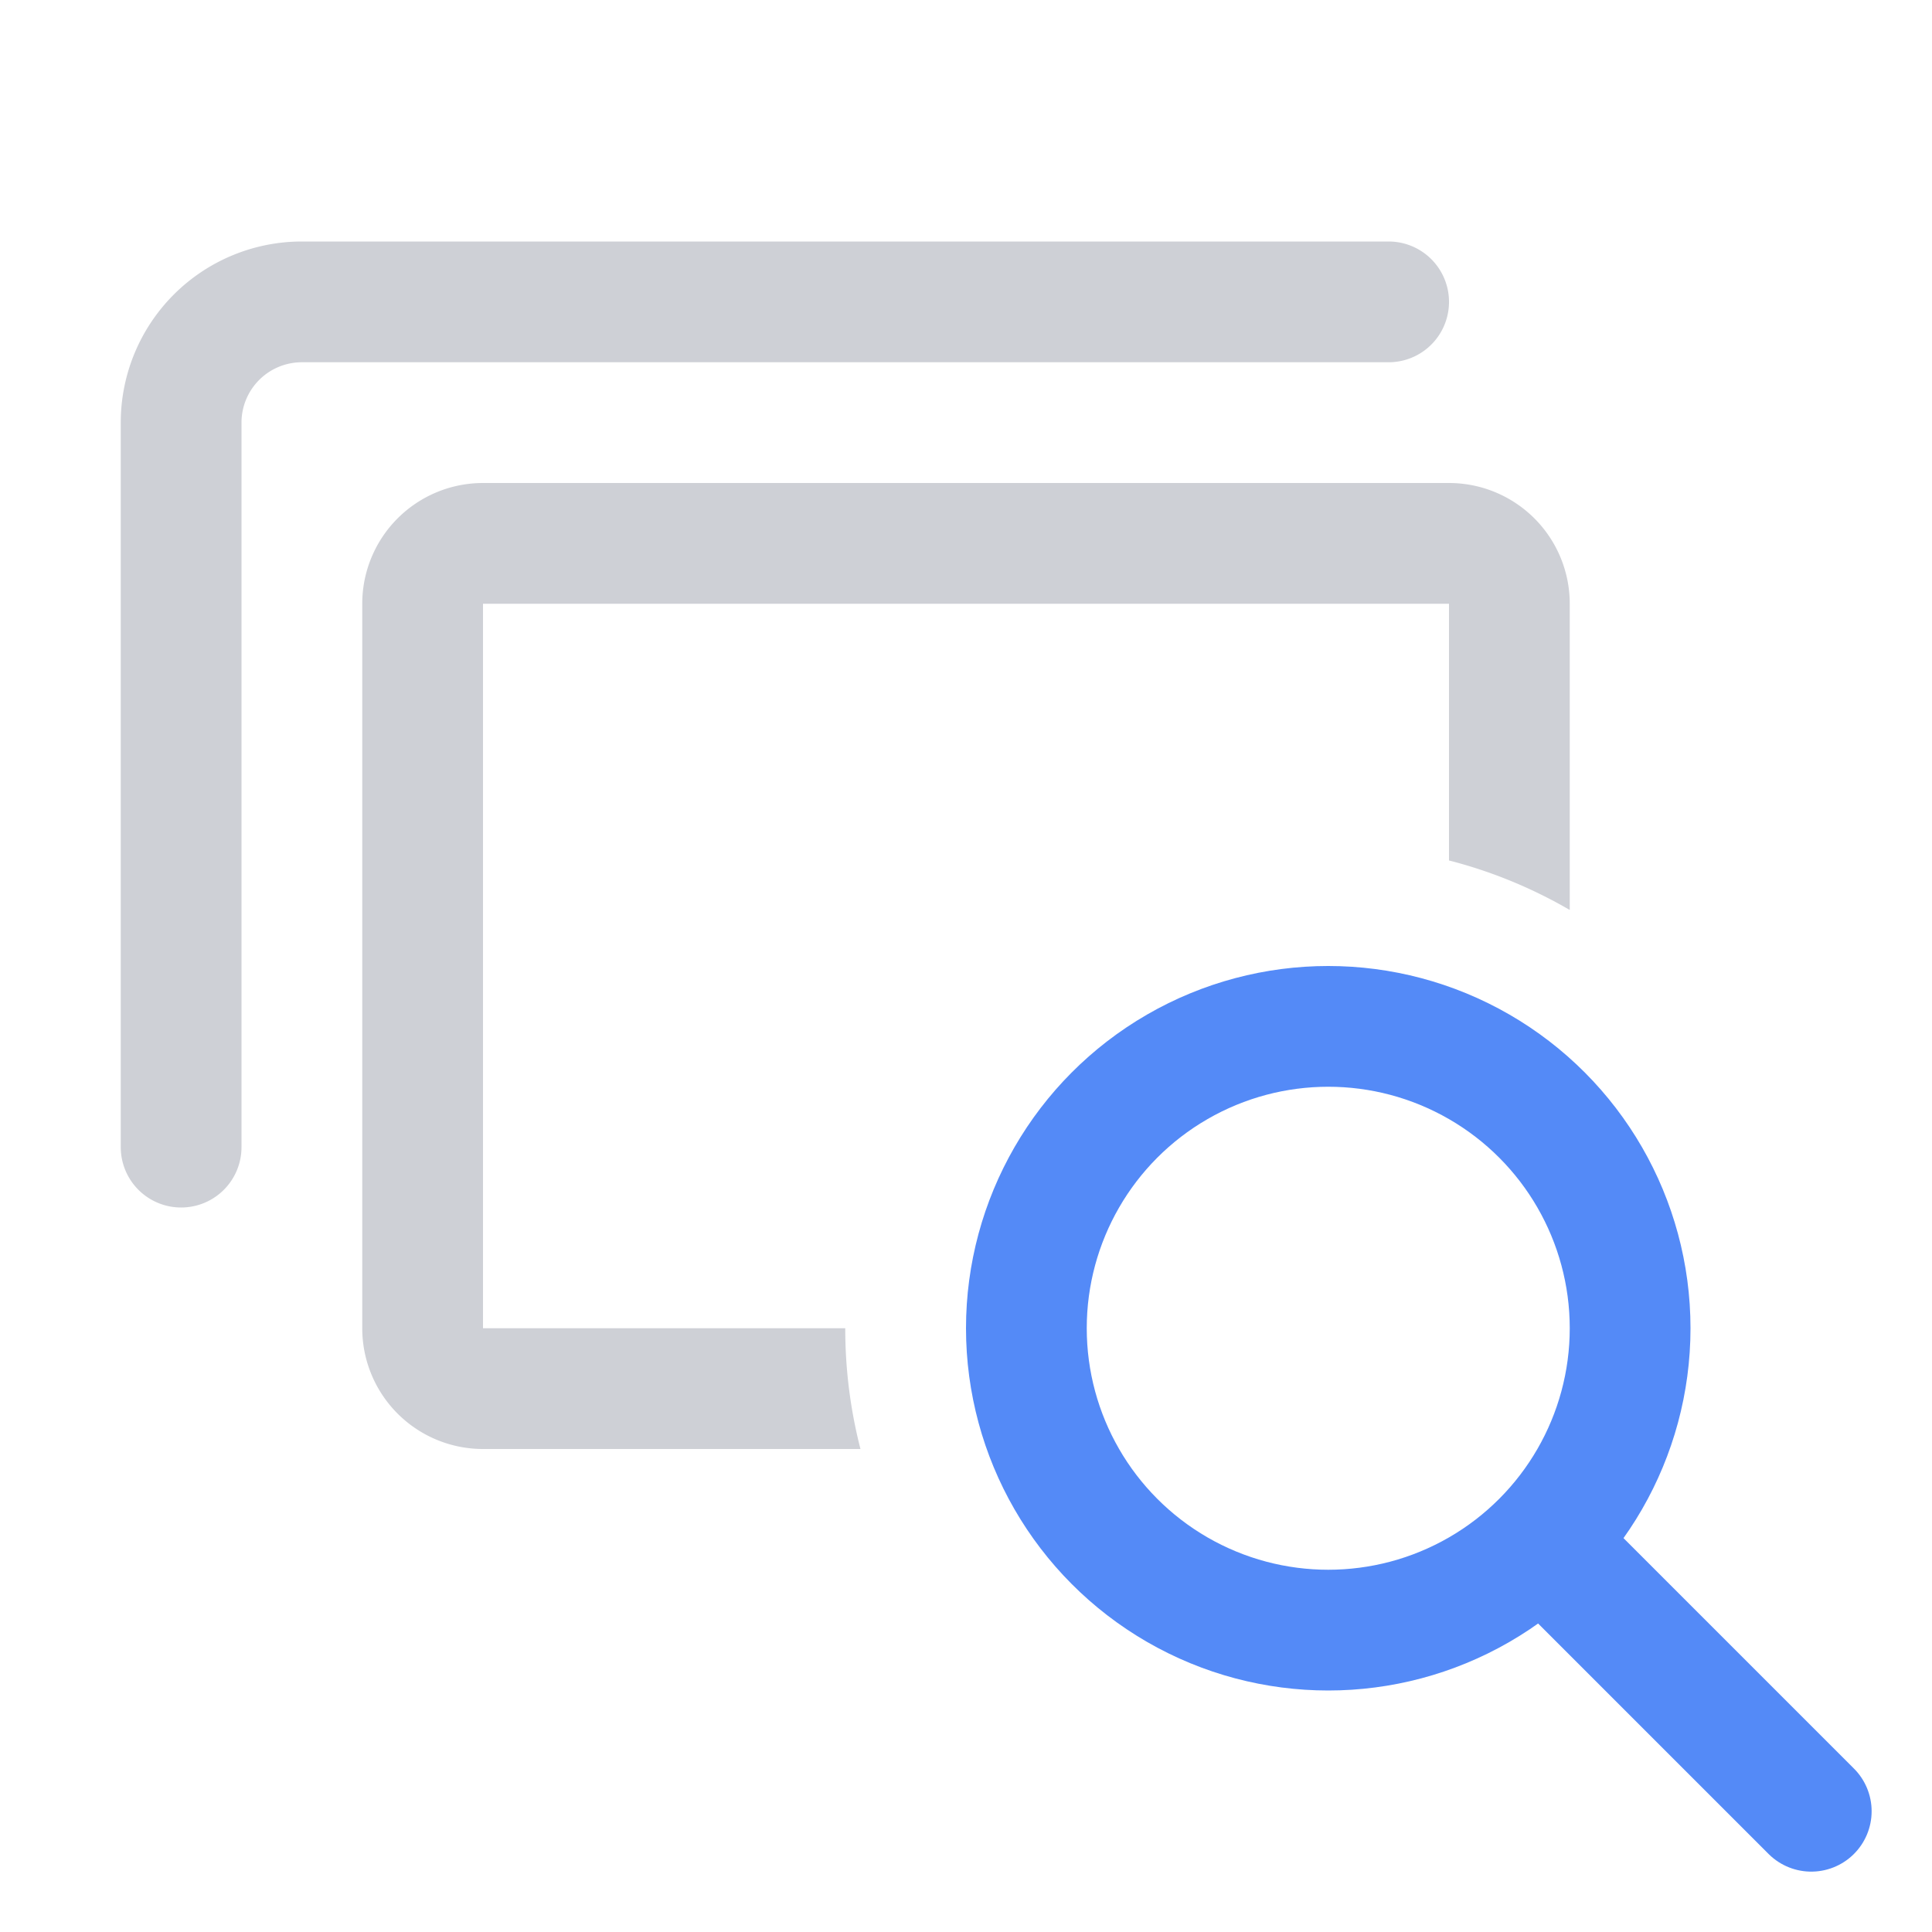 <!--
  - Copyright (C) 2025 The Android Open Source Project
  -
  - Licensed under the Apache License, Version 2.0 (the "License");
  - you may not use this file except in compliance with the License.
  - You may obtain a copy of the License at
  -
  -      http://www.apache.org/licenses/LICENSE-2.0
  -
  - Unless required by applicable law or agreed to in writing, software
  - distributed under the License is distributed on an "AS IS" BASIS,
  - WITHOUT WARRANTIES OR CONDITIONS OF ANY KIND, either express or implied.
  - See the License for the specific language governing permissions and
  - limitations under the License.
  -->
<svg width="16" height="16" viewBox="0 0 16 16" fill="none" xmlns="http://www.w3.org/2000/svg"><path d="M1.5 9.5v-6a1 1 0 011-1h9" stroke="#CED0D6" stroke-linecap="round"/><path fill-rule="evenodd" clip-rule="evenodd" d="M4 5h8v2.126c.355.091.69.23 1 .41V5a1 1 0 00-1-1H4a1 1 0 00-1 1v6a1 1 0 001 1h3.126A4.007 4.007 0 017 11H4V5z" fill="#CED0D6"/><circle cx="11" cy="11" r="2.5" stroke="#548AF7"/><path d="M13 13l2 2" stroke="#548AF7" stroke-linecap="round"/></svg>